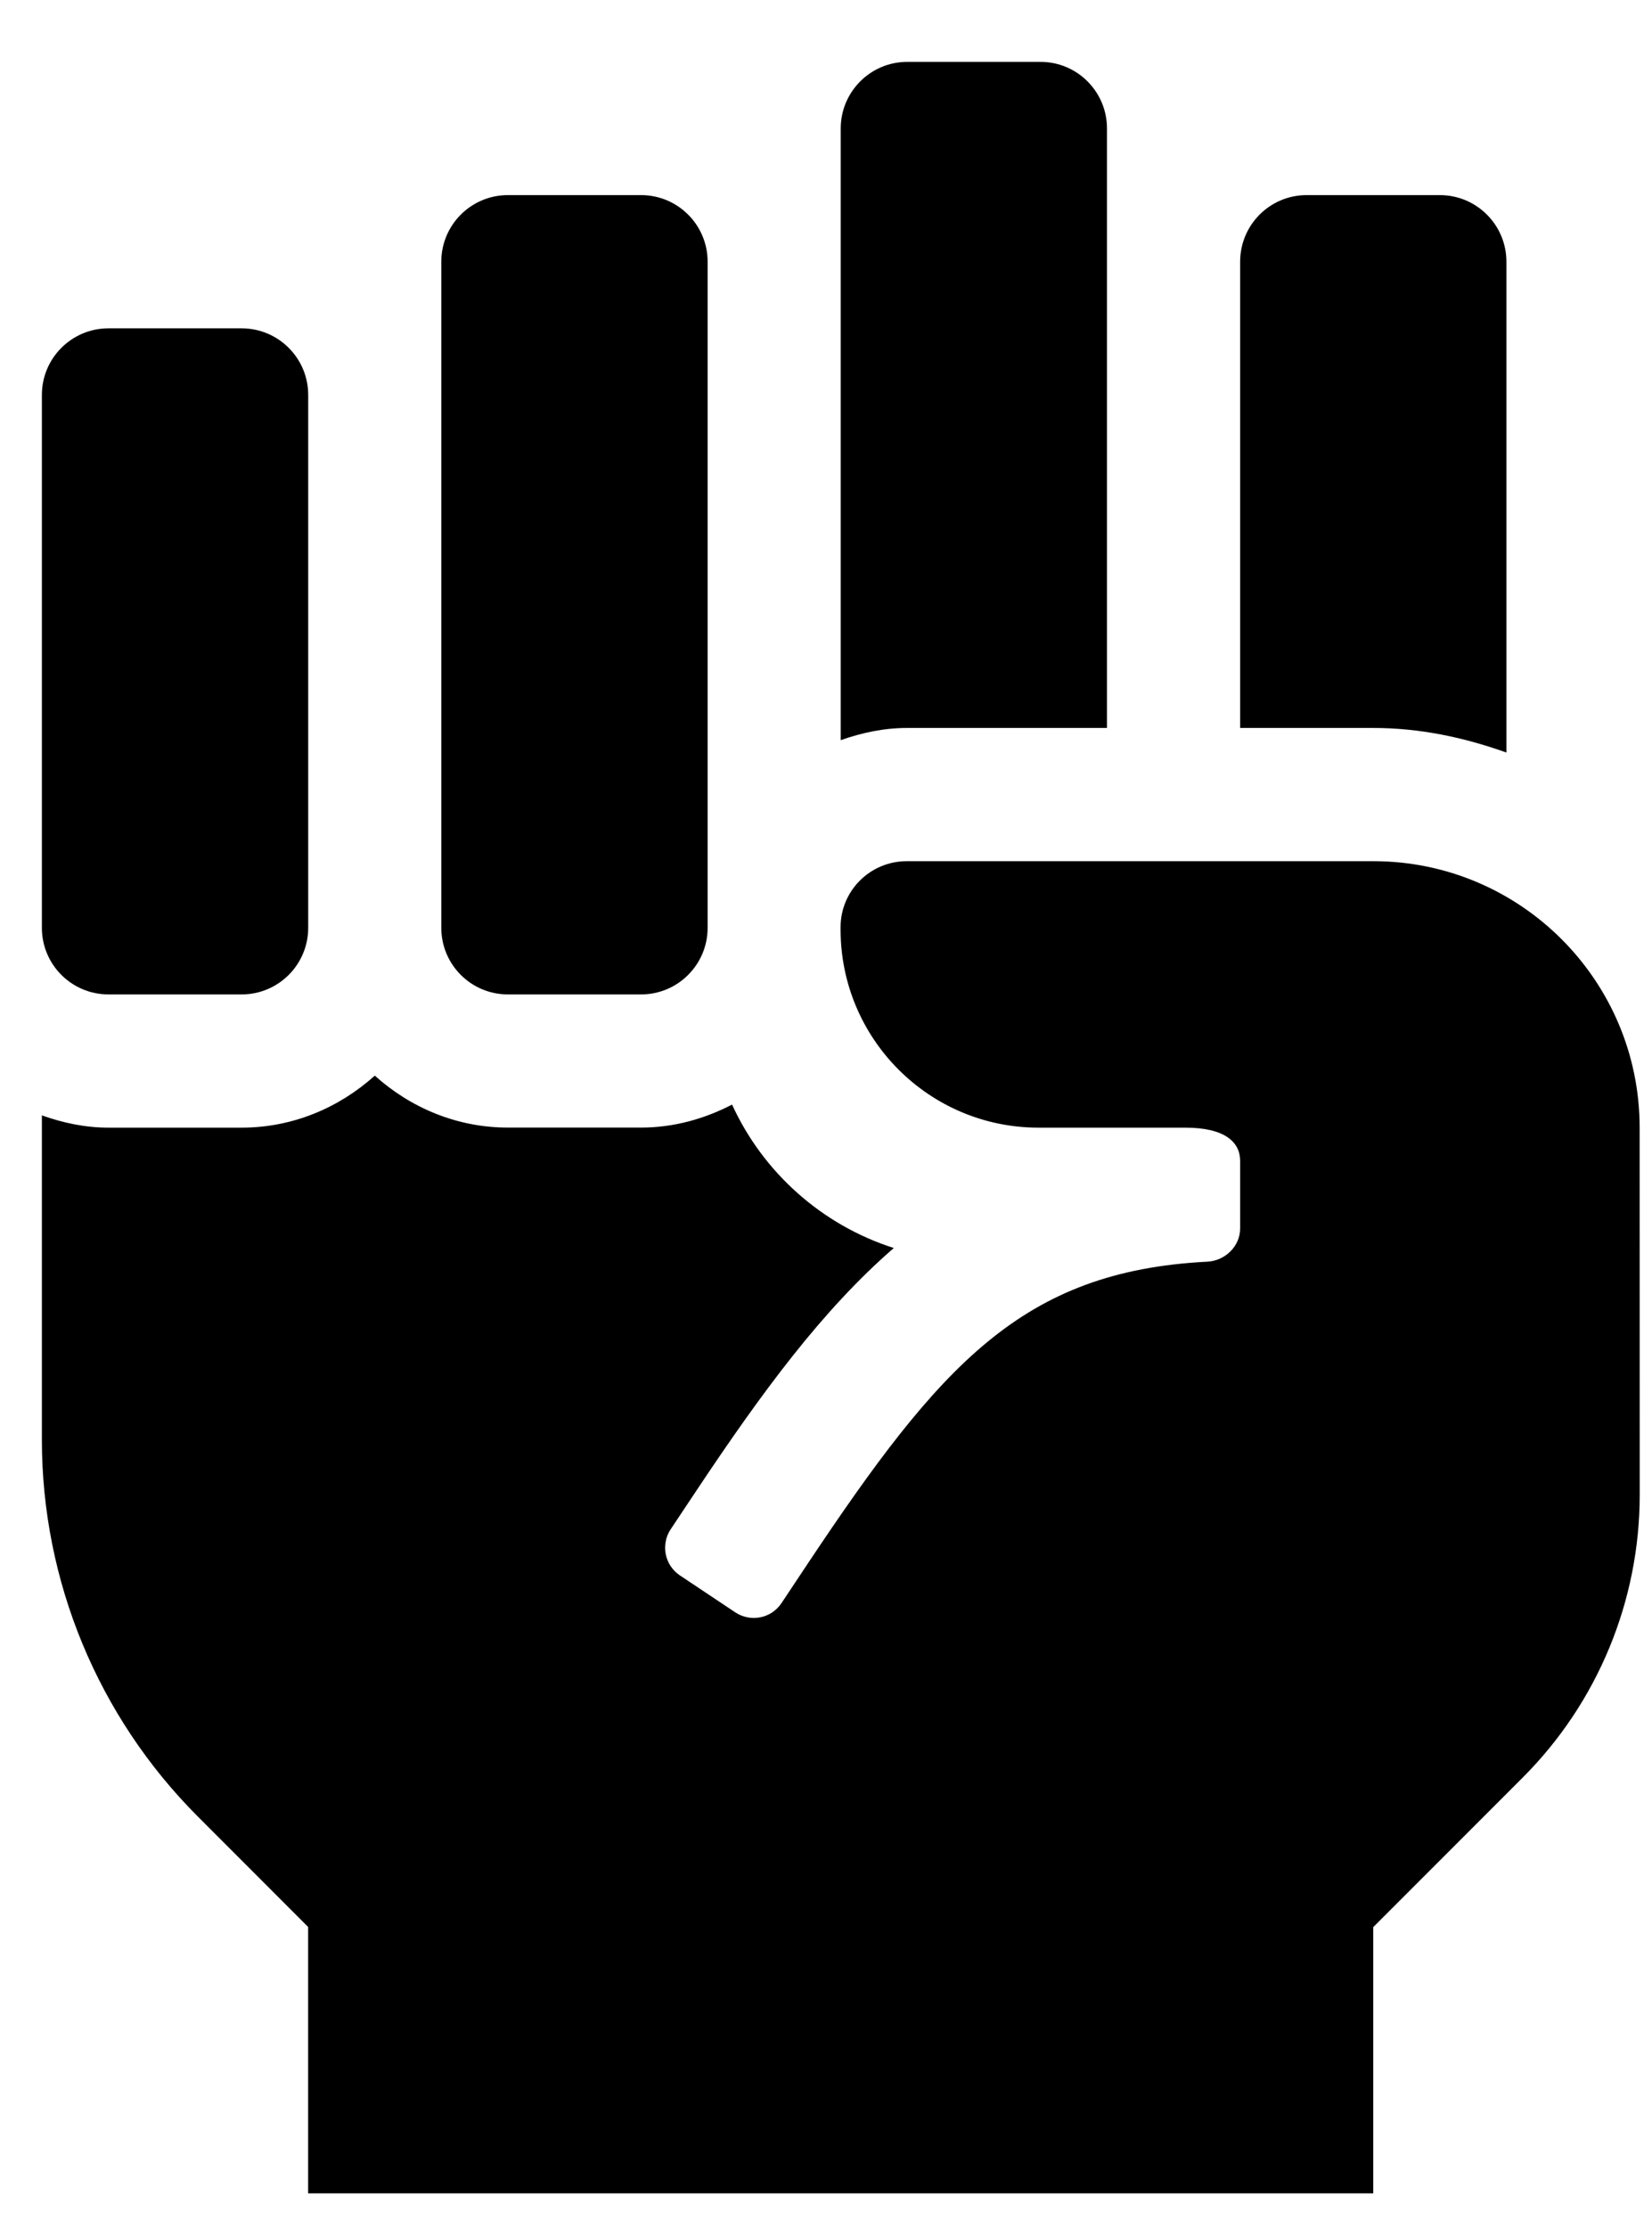 <svg width="23" height="31" viewBox="0 0 23 31" fill="none" xmlns="http://www.w3.org/2000/svg">
<g clip-path="url(#clip0_201_5273)">
<path d="M15.412 10.13V1.788C15.412 1.276 14.998 0.861 14.486 0.861H12.632C12.12 0.861 11.705 1.276 11.705 1.788V10.3C11.996 10.197 12.304 10.13 12.63 10.13H15.412ZM22.828 15.691C22.827 13.644 21.167 11.984 19.121 11.984H12.624C12.116 11.984 11.703 12.394 11.703 12.902V12.935C11.703 14.457 12.937 15.692 14.459 15.692H16.502C17.062 15.692 17.266 15.899 17.266 16.155V17.094C17.266 17.342 17.058 17.544 16.81 17.557C14.231 17.689 13.093 18.989 11.245 21.76L10.88 22.309C10.846 22.359 10.803 22.403 10.752 22.437C10.702 22.471 10.645 22.494 10.585 22.506C10.526 22.518 10.464 22.518 10.405 22.506C10.345 22.494 10.288 22.471 10.237 22.437L9.466 21.923C9.416 21.889 9.372 21.846 9.338 21.795C9.304 21.745 9.281 21.688 9.269 21.628C9.257 21.569 9.257 21.507 9.269 21.448C9.28 21.388 9.304 21.331 9.338 21.28L9.703 20.732C10.614 19.365 11.453 18.226 12.444 17.367C11.444 17.048 10.625 16.317 10.192 15.371C9.81 15.569 9.383 15.691 8.925 15.691H7.071C6.357 15.691 5.711 15.412 5.218 14.968C4.724 15.413 4.078 15.692 3.364 15.692H1.51C1.183 15.692 0.875 15.625 0.583 15.521V20.035C0.583 22.002 1.364 23.888 2.755 25.279L4.29 26.815V30.522H19.119V26.817L21.2 24.736C22.243 23.693 22.829 22.277 22.829 20.802L22.828 15.691ZM20.973 10.472V3.642C20.973 3.13 20.558 2.715 20.046 2.715H18.192C17.68 2.715 17.266 3.13 17.266 3.642V10.13H19.119C19.773 10.13 20.39 10.264 20.973 10.472ZM1.51 13.838H3.364C3.876 13.838 4.291 13.423 4.291 12.911V5.496C4.291 4.984 3.876 4.569 3.364 4.569H1.51C0.998 4.569 0.583 4.984 0.583 5.496V12.911C0.583 13.423 0.998 13.838 1.51 13.838ZM7.071 13.838H8.925C9.437 13.838 9.852 13.423 9.852 12.911V3.642C9.852 3.13 9.437 2.715 8.925 2.715H7.071C6.559 2.715 6.144 3.13 6.144 3.642V12.911C6.144 13.423 6.559 13.838 7.071 13.838Z" fill="black"/>
</g>
<defs>
<clipPath id="clip0_201_5273">
<rect width="22.246" height="29.661" fill="white" transform="translate(0.583 0.861)"/>
</clipPath>
</defs>
</svg>
